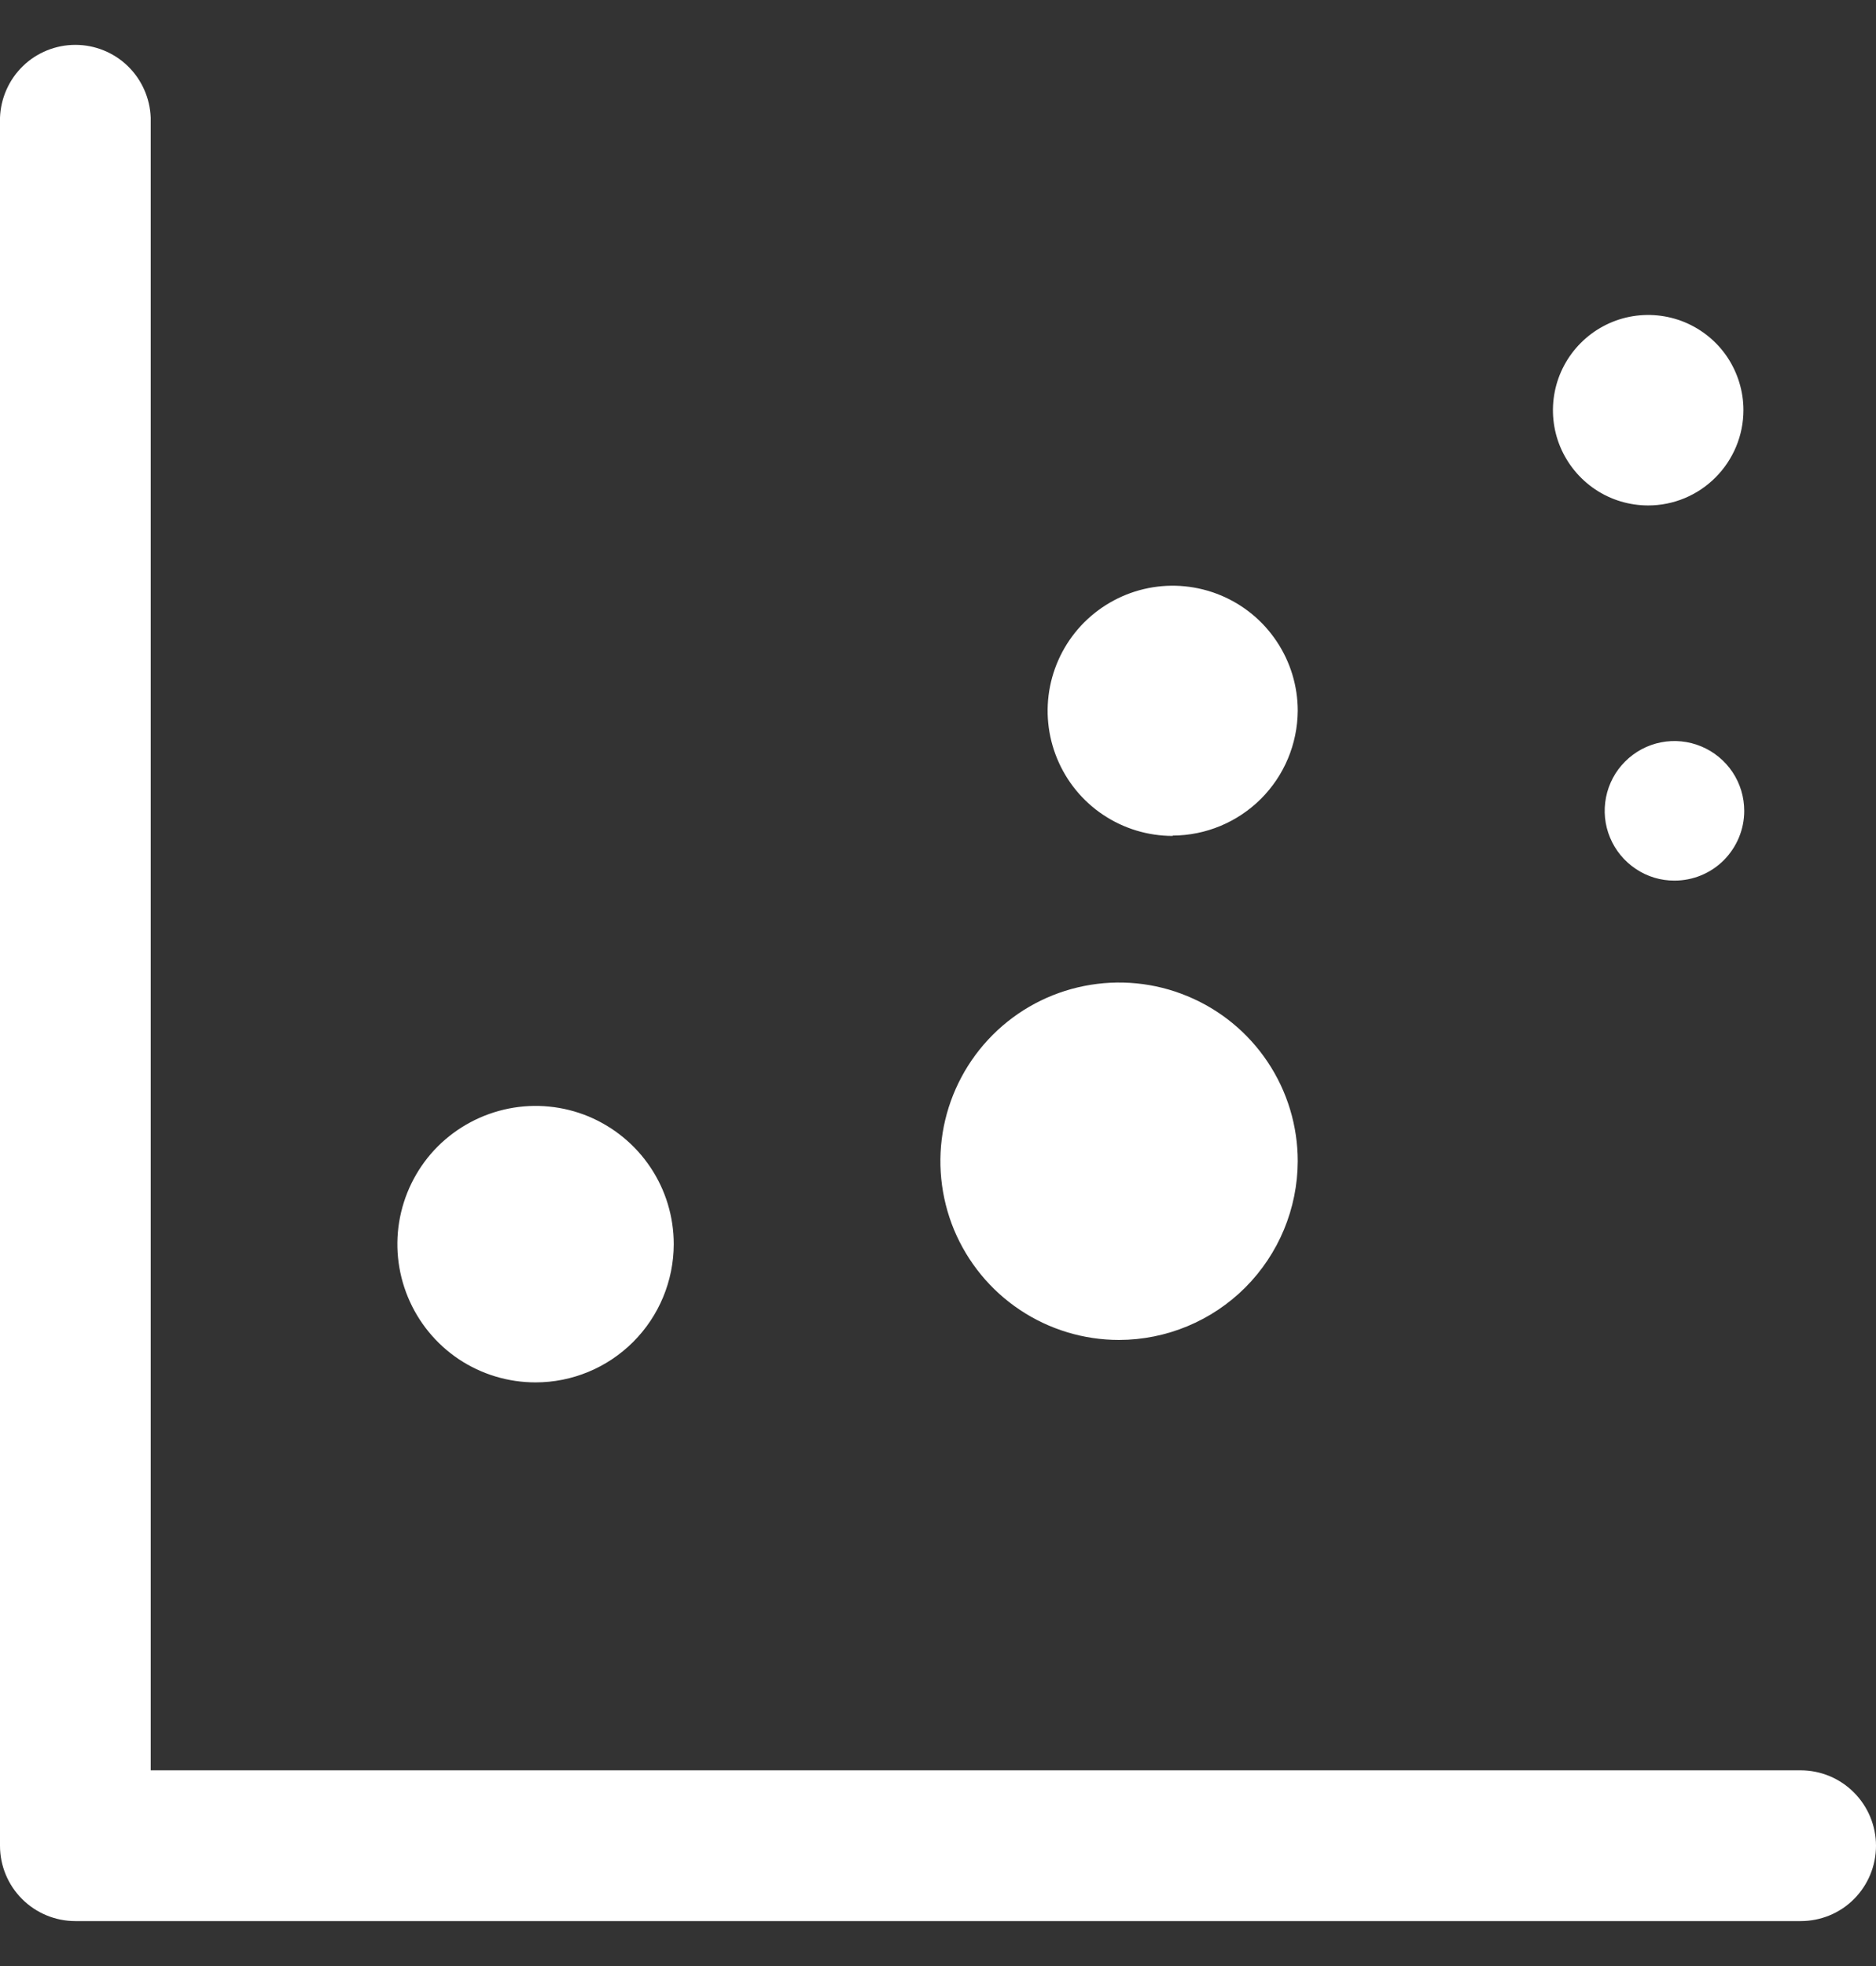 <svg width="21" height="22" viewBox="0 0 21 22" fill="none" xmlns="http://www.w3.org/2000/svg">
<rect x="0" y="0" width="21" height="22" fill="#333333" stroke="none"/>
<path d="M20.156 21.497H0.843C0.62 21.497 0.405 21.408 0.247 21.25C0.089 21.092 0 20.878 0 20.654L0 1.317C0.008 1.099 0.1 0.891 0.257 0.739C0.414 0.587 0.625 0.502 0.844 0.502C1.062 0.502 1.273 0.587 1.43 0.739C1.587 0.891 1.679 1.099 1.687 1.317V19.81H20.156C20.38 19.81 20.595 19.899 20.753 20.058C20.911 20.216 21 20.431 21 20.654C21 20.878 20.911 21.093 20.753 21.251C20.595 21.41 20.38 21.497 20.156 21.497ZM5.995 15.469C5.689 15.469 5.39 15.379 5.135 15.209C4.881 15.039 4.683 14.797 4.566 14.514C4.449 14.231 4.418 13.92 4.478 13.62C4.538 13.32 4.685 13.044 4.901 12.828C5.118 12.612 5.394 12.465 5.694 12.405C5.994 12.345 6.305 12.376 6.588 12.493C6.87 12.611 7.112 12.809 7.282 13.064C7.452 13.318 7.542 13.617 7.542 13.923C7.541 14.333 7.378 14.726 7.088 15.016C6.798 15.306 6.405 15.469 5.995 15.469ZM12.527 14.994C12.131 14.994 11.745 14.877 11.416 14.657C11.087 14.438 10.831 14.125 10.679 13.76C10.528 13.394 10.488 12.992 10.565 12.604C10.643 12.216 10.833 11.86 11.113 11.58C11.393 11.3 11.749 11.11 12.137 11.033C12.525 10.956 12.927 10.995 13.292 11.147C13.658 11.298 13.97 11.554 14.19 11.883C14.41 12.212 14.527 12.599 14.527 12.994C14.525 13.524 14.314 14.032 13.94 14.407C13.565 14.782 13.057 14.993 12.527 14.994ZM18.745 9.854C18.59 9.855 18.439 9.809 18.311 9.723C18.182 9.637 18.082 9.515 18.023 9.373C17.963 9.23 17.948 9.073 17.978 8.921C18.008 8.77 18.082 8.63 18.192 8.521C18.301 8.412 18.44 8.337 18.592 8.307C18.744 8.277 18.901 8.293 19.043 8.352C19.186 8.411 19.308 8.512 19.394 8.64C19.48 8.769 19.525 8.92 19.525 9.074C19.525 9.281 19.442 9.479 19.296 9.626C19.15 9.772 18.952 9.854 18.745 9.854ZM13.127 9.354C12.85 9.354 12.579 9.272 12.349 9.118C12.119 8.965 11.94 8.746 11.834 8.49C11.728 8.234 11.7 7.953 11.754 7.681C11.808 7.41 11.941 7.16 12.137 6.964C12.333 6.769 12.582 6.635 12.854 6.581C13.125 6.527 13.407 6.555 13.663 6.661C13.919 6.767 14.137 6.946 14.291 7.177C14.445 7.407 14.527 7.678 14.527 7.954C14.524 8.325 14.376 8.679 14.114 8.94C13.852 9.201 13.497 9.349 13.127 9.35V9.354ZM18.45 5.656C18.239 5.656 18.033 5.594 17.858 5.477C17.683 5.36 17.546 5.193 17.465 4.999C17.384 4.804 17.363 4.59 17.404 4.383C17.445 4.176 17.547 3.986 17.696 3.837C17.845 3.688 18.035 3.586 18.241 3.545C18.448 3.504 18.662 3.525 18.857 3.605C19.052 3.686 19.219 3.822 19.336 3.997C19.453 4.173 19.516 4.379 19.516 4.589C19.516 4.872 19.403 5.143 19.203 5.343C19.004 5.543 18.733 5.656 18.45 5.656Z" fill="white"/>
</svg>
